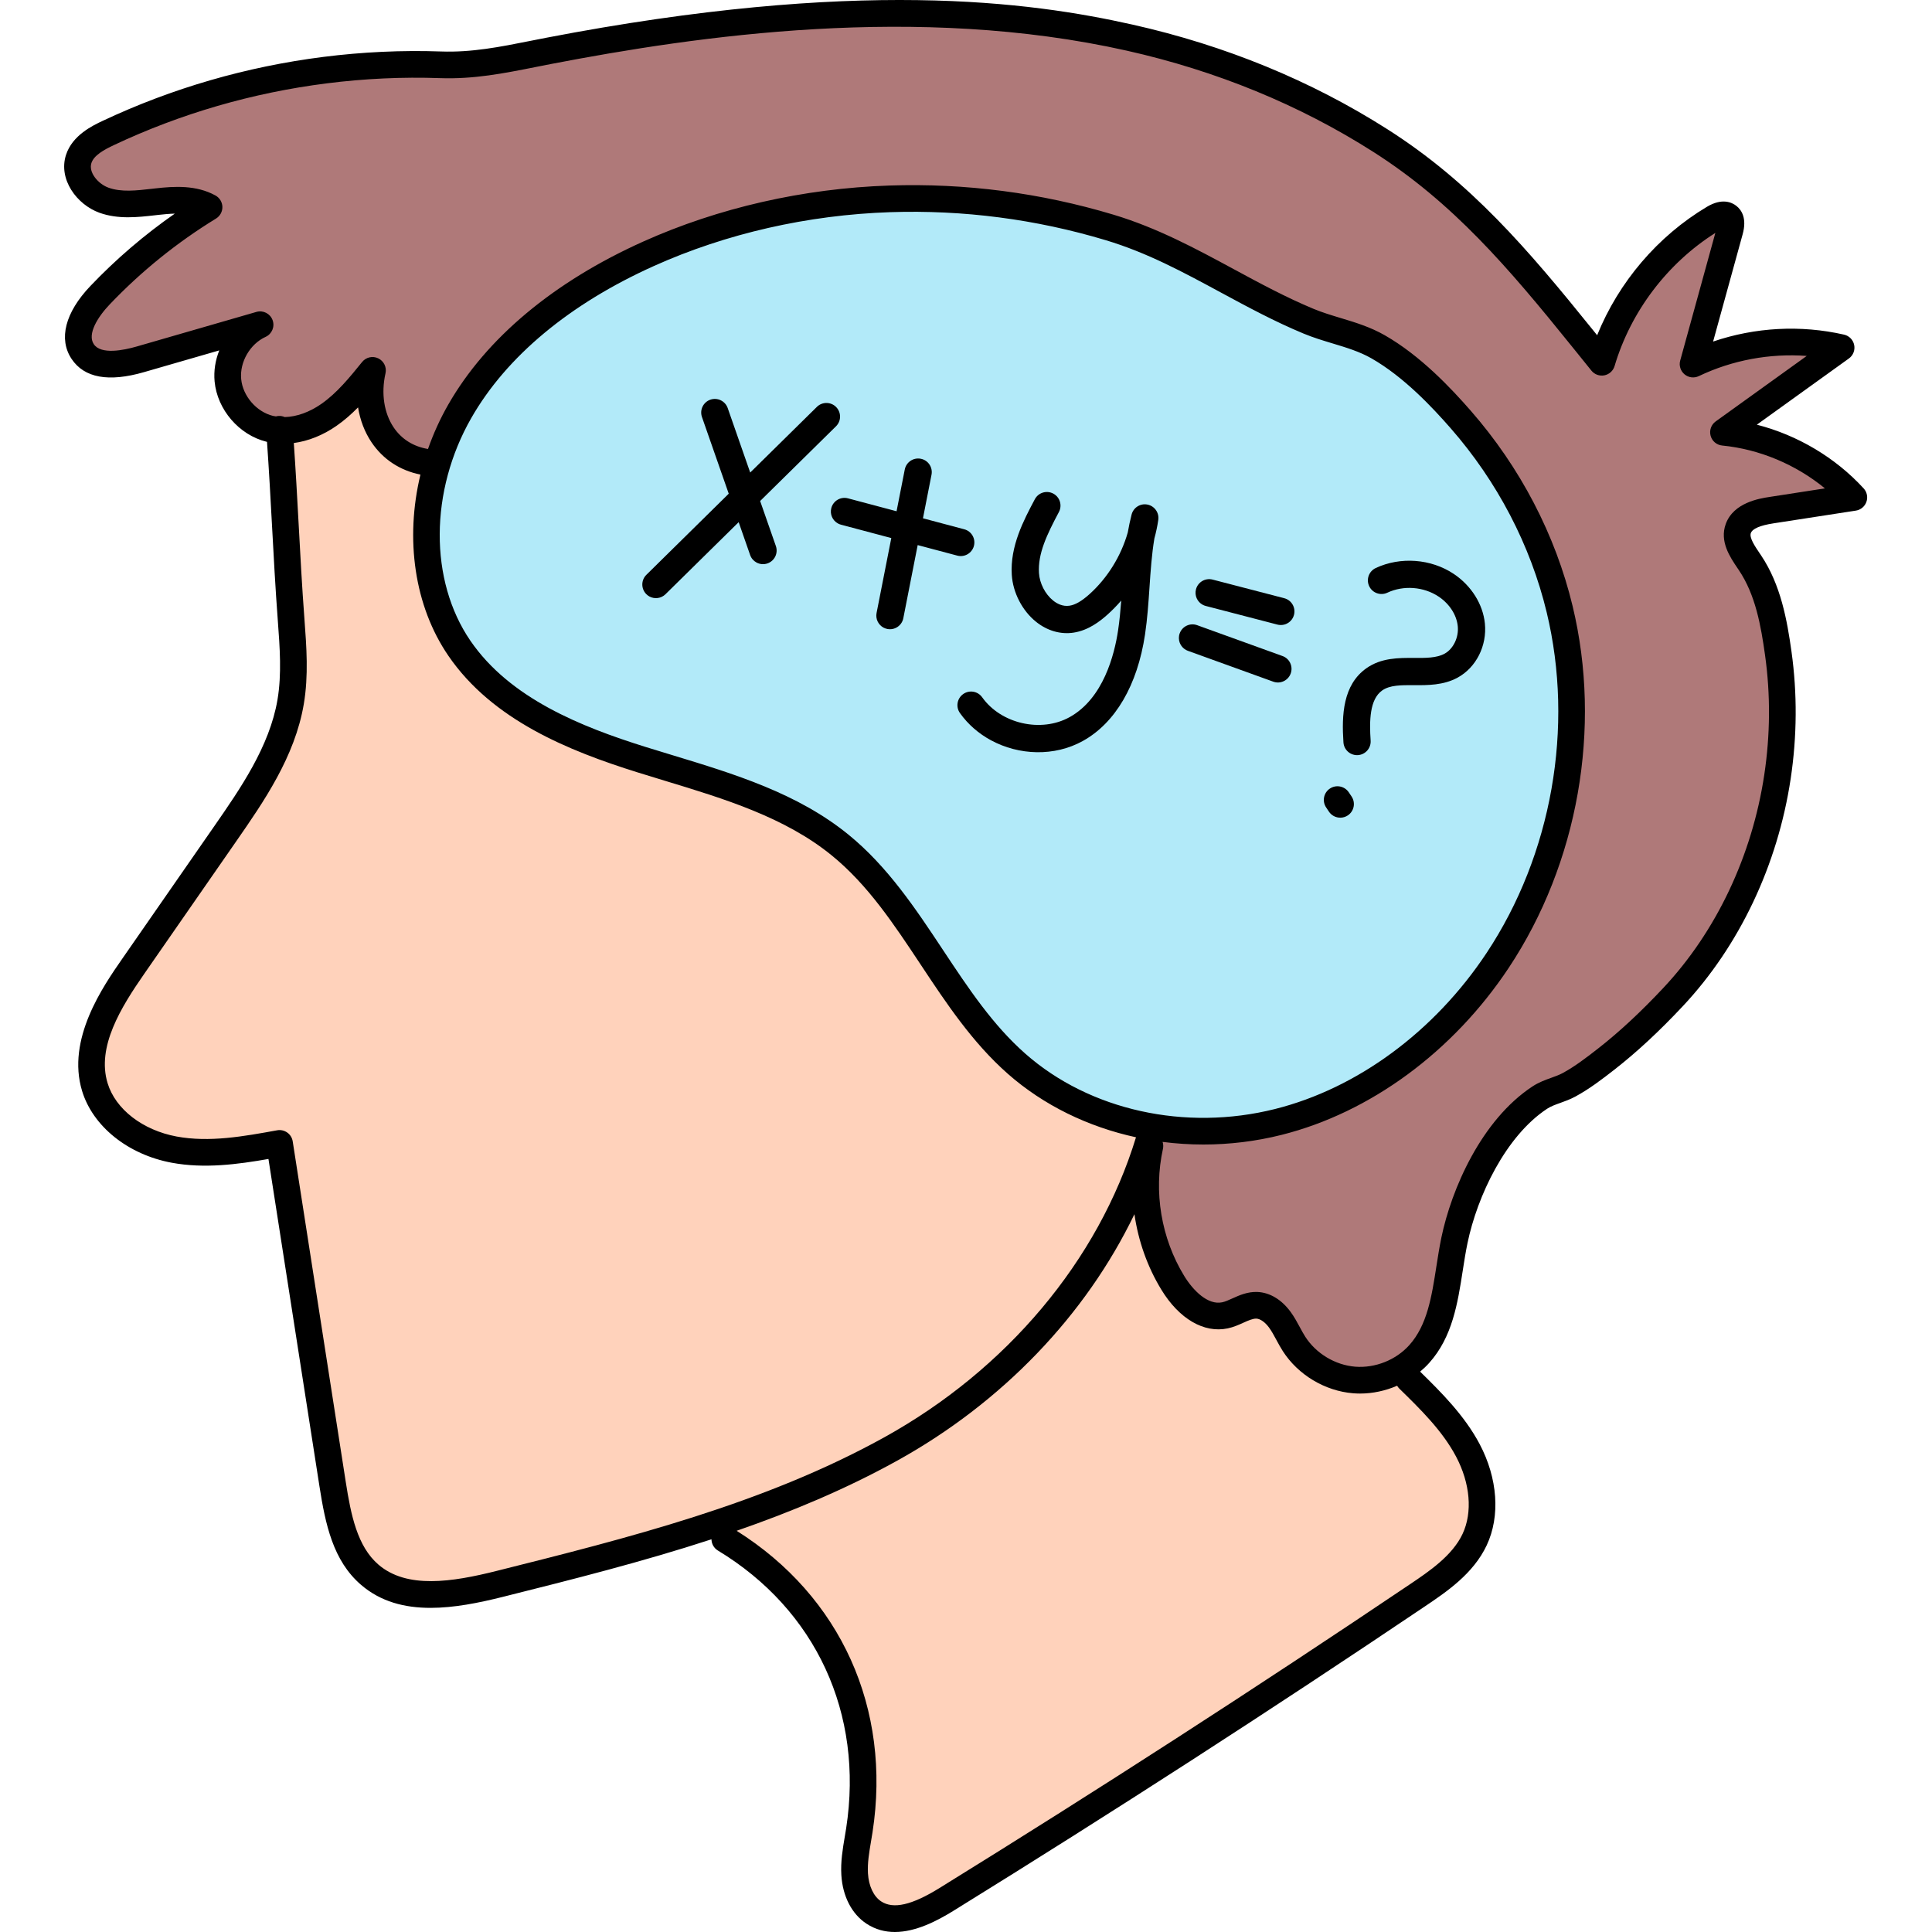 <svg xmlns="http://www.w3.org/2000/svg" height="512pt" version="1.1" viewBox="-17 0 512 512.005" width="512pt">
<g id="surface1">
<path d="M 105.309 109.262 C 93.668 129.598 93.621 154.605 105.188 171.496 C 116.172 187.531 135.609 195.309 153.168 200.801 C 155.559 201.555 157.969 202.289 160.391 203.023 C 176.383 207.875 192.922 212.895 205.984 223.535 C 216.031 231.723 223.336 242.75 230.402 253.41 L 230.484 253.531 C 237.34 263.875 243.816 273.641 252.777 281.52 C 265.758 292.953 283.199 299.25 301.891 299.25 C 308.543 299.25 315.18 298.43 321.621 296.812 C 344.172 291.16 365.254 275.633 379.449 254.219 C 397.215 227.445 403.328 192.805 395.809 161.555 C 391.398 143.289 382.363 125.973 369.676 111.484 C 364.633 105.73 356.898 97.492 347.969 92.379 C 344.492 90.391 340.715 89.258 337.066 88.16 C 334.594 87.414 332.039 86.641 329.551 85.609 C 322.051 82.492 314.938 78.645 308.035 74.914 C 297.836 69.395 288.199 64.188 276.914 60.789 C 260.027 55.711 242.516 53.133 224.867 53.133 C 222.867 53.133 220.832 53.168 218.828 53.234 C 196.602 53.977 174.559 58.992 155.078 67.746 C 132.184 78.039 114.973 92.395 105.309 109.262 Z M 105.309 109.262 " style=" stroke:none;fill-rule:nonzero;fill:rgb(69.804%,91.765%,97.647%);fill-opacity:1;" />
<path d="M 452.359 134.664 L 473.707 131.371 L 468.527 127.113 C 460.344 120.387 450.102 116.113 439.676 115.086 C 439.465 115.062 439.285 114.906 439.223 114.676 C 439.164 114.469 439.246 114.25 439.434 114.113 L 470.258 91.953 L 462.035 91.34 C 460.566 91.23 459.074 91.176 457.602 91.176 C 448.746 91.176 439.863 93.18 431.922 96.969 C 431.844 97.004 431.758 97.023 431.676 97.023 C 431.586 97.023 431.457 97.004 431.34 96.902 C 431.18 96.766 431.109 96.543 431.164 96.348 L 442.547 55.043 L 435.984 59.195 C 422.676 67.625 412.477 81.094 408.004 96.164 C 407.949 96.352 407.793 96.488 407.609 96.523 C 407.574 96.531 407.539 96.535 407.504 96.535 C 407.336 96.535 407.176 96.461 407.078 96.336 L 401.996 90.039 C 384.855 68.766 370.035 51.406 348.543 37.711 C 328.672 25.059 306.375 15.906 282.27 10.504 C 263.324 6.254 242.473 4.098 220.297 4.098 C 184.18 4.098 150.57 9.762 128.449 14.02 C 127.34 14.227 126.246 14.445 125.16 14.664 L 124.285 14.84 C 116.789 16.332 109.711 17.742 101.953 17.742 C 101.211 17.742 100.461 17.73 99.707 17.703 C 97.562 17.629 95.375 17.59 93.211 17.59 C 85.258 17.59 77.176 18.102 69.191 19.113 C 49.234 21.641 29.973 27.223 11.938 35.707 C 8.605 37.285 5.379 39.172 4.367 42.281 C 3.004 46.473 6.609 51.055 10.711 52.555 C 12.508 53.203 14.547 53.52 16.938 53.52 C 19.125 53.52 21.41 53.258 23.656 53.004 L 24.488 52.914 C 26.148 52.723 28.113 52.531 30.059 52.531 C 33.566 52.531 36.293 53.137 38.672 54.449 C 38.828 54.535 38.926 54.699 38.93 54.891 C 38.934 55.086 38.84 55.262 38.672 55.363 C 28.129 61.816 18.441 69.641 9.879 78.613 C 4.633 84.121 2.984 89.316 5.355 92.863 C 6.727 94.922 9.121 95.965 12.477 95.965 C 15.16 95.965 18.074 95.285 20.043 94.715 L 51.781 85.543 C 51.832 85.527 51.879 85.52 51.93 85.52 C 52.113 85.52 52.336 85.633 52.426 85.867 C 52.523 86.133 52.398 86.422 52.141 86.543 C 46.836 88.953 43.383 94.914 43.922 100.711 C 44.465 106.512 48.961 111.73 54.66 113.137 C 54.887 113.188 55.121 113.227 55.355 113.266 L 55.586 113.301 L 56.258 113.426 L 56.914 113.246 C 56.961 113.234 57.008 113.227 57.027 113.227 C 57.094 113.227 57.176 113.246 57.27 113.285 L 57.875 113.551 L 58.539 113.531 C 62.289 113.438 66.199 112.051 69.844 109.523 C 74.379 106.371 77.895 102.016 81.281 97.824 C 81.438 97.637 81.633 97.617 81.711 97.617 C 81.789 97.617 81.867 97.637 81.953 97.68 C 82.176 97.781 82.289 98.031 82.234 98.273 C 80.863 104.375 81.812 110.445 84.832 114.934 C 87.207 118.477 90.688 120.82 94.941 121.758 L 97.676 124.488 L 99.254 119.984 C 100.625 116.062 102.352 112.273 104.387 108.723 C 114.152 91.668 131.531 77.164 154.645 66.777 C 174.227 57.965 196.41 52.91 218.793 52.16 C 220.812 52.094 222.859 52.059 224.879 52.059 C 242.609 52.059 260.223 54.652 277.227 59.766 C 288.562 63.18 298.695 68.648 308.551 73.969 C 315.059 77.492 322.43 81.488 329.961 84.621 C 332.414 85.641 334.938 86.398 337.402 87.141 C 341.113 88.262 344.953 89.418 348.5 91.457 C 357.574 96.648 365.395 104.977 370.484 110.789 C 383.293 125.422 392.406 142.895 396.848 161.316 C 404.445 192.836 398.273 227.789 380.344 254.812 C 365.992 276.445 344.684 292.133 321.883 297.852 C 315.363 299.484 308.652 300.312 301.934 300.312 C 298.426 300.312 294.91 300.086 291.484 299.645 L 286.828 299.047 L 288.242 303.523 C 288.297 303.695 288.277 303.777 288.273 303.805 C 285.586 315.969 287.773 329.047 294.262 339.684 C 295.832 342.254 300.105 348.23 305.879 348.227 C 306.434 348.227 306.988 348.168 307.52 348.059 C 308.637 347.82 309.75 347.324 310.863 346.82 C 312.418 346.113 314.031 345.383 315.836 345.383 L 316.094 345.391 C 318.445 345.48 320.754 346.914 322.598 349.434 C 323.473 350.617 324.16 351.898 324.824 353.133 C 325.332 354.082 325.832 355.008 326.387 355.859 C 329.746 361.105 335.695 364.676 341.922 365.184 C 342.422 365.223 342.926 365.242 343.426 365.242 C 349.203 365.242 354.922 362.707 358.727 358.465 C 364.082 352.488 365.375 344.152 366.625 336.094 L 366.664 335.863 C 367.035 333.473 367.422 331 367.91 328.633 C 370.473 316.262 378.004 298.828 390.777 290.422 C 392.145 289.527 393.641 288.988 395.117 288.453 C 396.293 288.039 397.441 287.617 398.527 287.031 C 401.953 285.188 405.141 282.758 408.371 280.227 C 414.09 275.758 419.859 270.406 426 263.863 C 440.43 248.48 450.203 227.855 453.52 205.793 C 455.164 194.906 455.234 183.957 453.734 173.238 C 452.598 165.082 451.086 156.52 446.312 149.422 L 445.977 148.918 C 443.727 145.609 442.09 142.844 443.172 139.879 C 444.469 136.312 448.762 135.219 452.359 134.664 Z M 452.359 134.664 " style=" stroke:none;fill-rule:nonzero;fill:rgb(68.627%,47.451%,47.451%);fill-opacity:1;" />
<path d="M 355.945 365.859 C 355.922 365.836 355.891 365.797 355.859 365.742 L 354.523 363.426 L 352.07 364.488 C 349.312 365.68 346.324 366.309 343.43 366.309 C 342.93 366.309 342.402 366.289 341.82 366.242 C 335.281 365.715 329.023 361.961 325.488 356.445 C 324.879 355.496 324.352 354.512 323.879 353.625 C 323.191 352.359 322.547 351.164 321.73 350.062 C 320.086 347.812 318.066 346.531 315.996 346.453 L 315.875 346.449 C 314.277 346.449 312.691 347.168 311.266 347.812 C 310.133 348.32 308.969 348.848 307.742 349.105 C 307.133 349.234 306.512 349.297 305.891 349.297 C 301.434 349.297 296.863 346 293.352 340.25 C 289.898 334.586 287.566 328.055 286.609 321.355 L 285.211 311.602 L 280.938 320.477 C 268.262 346.781 246.352 369.52 219.238 384.516 C 206.91 391.328 193.168 397.324 177.234 402.844 L 171.332 404.891 L 176.621 408.219 C 203.168 424.922 216.117 453.66 211.262 485.117 C 211.18 485.664 211.086 486.211 210.996 486.754 L 210.879 487.445 C 210.367 490.441 209.84 493.543 210.023 496.66 C 210.285 500.996 212.047 504.547 214.859 506.395 C 216.398 507.41 218.195 507.922 220.199 507.922 C 223.77 507.922 228.012 506.332 233.547 502.91 C 275.617 476.883 317.621 449.758 358.402 422.289 C 363.676 418.734 370.242 414.309 373.301 407.789 C 376.398 401.215 375.727 392.535 371.504 384.559 C 367.645 377.289 361.684 371.465 355.945 365.859 Z M 355.945 365.859 " style=" stroke:none;fill-rule:nonzero;fill:rgb(100%,82.353%,73.333%);fill-opacity:1;" />
<path d="M 286.918 302.277 L 287.871 299.164 L 284.691 298.469 C 272.27 295.762 260.984 290.18 252.062 282.332 C 242.977 274.316 236.133 263.992 229.5 253.992 C 222.172 242.926 215.25 232.469 205.305 224.363 C 192.434 213.879 176.004 208.883 160.074 204.039 C 157.652 203.309 155.246 202.574 152.855 201.828 C 135.113 196.273 115.465 188.395 104.305 172.105 C 95.859 159.773 93.32 143.145 97.336 126.484 L 98.066 123.461 L 95.02 122.84 C 90.344 121.887 86.516 119.359 83.941 115.535 C 82.371 113.199 81.332 110.492 80.855 107.484 L 79.918 101.641 L 75.758 105.848 C 73.938 107.691 72.203 109.18 70.457 110.398 C 67.312 112.586 63.859 113.98 60.465 114.434 L 57.676 114.809 L 57.871 117.617 C 58.371 124.84 58.754 131.887 59.129 138.707 L 59.184 139.723 C 59.613 147.656 60.059 155.859 60.691 164.324 C 61.227 171.449 61.777 178.816 60.555 186.09 C 58.305 199.418 50.227 211.043 43.098 221.297 L 18.777 256.34 C 12.141 265.902 5.332 277.02 8.641 287.922 C 11.062 295.891 19.148 302.258 29.242 304.141 C 31.82 304.617 34.504 304.852 37.438 304.852 C 44.043 304.852 50.621 303.652 57.07 302.484 C 57.18 302.484 57.289 302.52 57.391 302.59 C 57.508 302.672 57.586 302.797 57.609 302.941 L 71.668 393.223 C 73.129 402.586 74.965 411.441 81.324 416.914 C 85.316 420.348 90.508 422.02 97.188 422.02 C 103.383 422.02 110.117 420.527 115.289 419.23 C 150.309 410.457 186.516 401.379 218.723 383.574 C 251.883 365.242 276.738 335.609 286.918 302.277 Z M 286.918 302.277 " style=" stroke:none;fill-rule:nonzero;fill:rgb(100%,82.353%,73.333%);fill-opacity:1;" />
<path d="M 476.891 129.434 C 469.375 121.238 459.367 115.32 448.586 112.547 L 472.98 95 C 474.109 94.188 474.656 92.793 474.379 91.43 C 474.105 90.066 473.059 88.992 471.703 88.684 C 460.195 86.062 448.113 86.727 436.992 90.516 L 444.824 62.082 C 445.988 57.859 444.555 55.66 443.148 54.555 C 441.961 53.621 439.375 52.414 435.371 54.797 C 422.312 62.574 411.957 74.758 406.262 88.84 L 405.164 87.48 C 387.777 65.91 372.73 48.297 350.727 34.281 C 330.473 21.379 307.738 12.043 283.156 6.527 C 255.941 0.426 210.211 -5.855 127.664 10.023 C 126.254 10.297 124.867 10.57 123.492 10.844 C 115.527 12.43 108.008 13.938 99.855 13.641 C 89.562 13.281 79.074 13.766 68.676 15.082 C 48.285 17.668 28.617 23.367 10.211 32.027 C 7.609 33.254 2.195 35.801 0.496 41.031 C -1.613 47.527 3.359 54.211 9.32 56.371 C 14.285 58.172 19.52 57.57 24.137 57.043 L 24.945 56.949 C 26.363 56.793 27.848 56.648 29.324 56.613 C 21.246 62.238 13.738 68.672 6.938 75.809 C 0.266 82.812 -1.547 89.855 1.973 95.125 C 5.328 100.156 11.789 101.332 21.176 98.617 L 41.109 92.859 C 40.07 95.465 39.609 98.293 39.871 101.09 C 40.566 108.562 46.359 115.285 53.648 117.074 C 53.684 117.086 53.723 117.09 53.758 117.098 C 54.289 124.691 54.695 132.086 55.082 139.25 C 55.523 147.422 55.977 155.875 56.633 164.629 C 57.148 171.527 57.68 178.668 56.539 185.414 C 54.441 197.832 46.641 209.066 39.758 218.984 L 15.438 254.016 C 10.246 261.492 0.586 275.41 4.75 289.113 C 7.609 298.516 16.926 305.984 28.492 308.137 C 37.184 309.758 46.047 308.559 54.141 307.141 L 67.652 393.852 C 69.23 403.988 71.262 413.617 78.672 419.996 C 83.914 424.512 90.27 426.105 97.098 426.105 C 103.262 426.105 109.812 424.809 116.281 423.184 C 134.613 418.59 153.27 413.898 171.547 407.934 C 171.566 409.109 172.16 410.25 173.242 410.906 C 199.219 426.613 211.934 454.121 207.246 484.488 C 207.129 485.25 207 486.016 206.867 486.781 C 206.32 490.027 205.754 493.383 205.965 496.91 C 206.301 502.535 208.727 507.23 212.617 509.797 C 215.02 511.375 217.57 512.004 220.145 512.004 C 225.734 512.004 231.402 509.027 235.688 506.375 C 277.684 480.402 319.734 453.254 360.672 425.676 C 366.363 421.844 373.445 417.07 376.992 409.527 C 380.629 401.793 379.922 391.754 375.105 382.668 C 371.105 375.121 364.922 368.957 359.348 363.5 C 360.203 362.785 361.016 362.016 361.758 361.188 C 367.91 354.324 369.301 345.379 370.645 336.723 C 371.039 334.195 371.41 331.809 371.898 329.465 C 374.496 316.93 382.035 301.047 393.02 293.824 C 393.992 293.184 395.156 292.766 396.508 292.281 C 397.727 291.844 399.109 291.348 400.469 290.613 C 404.137 288.633 407.484 286.09 410.875 283.438 C 416.781 278.824 422.699 273.332 428.965 266.652 C 443.949 250.68 454.098 229.281 457.547 206.395 C 459.242 195.125 459.316 183.781 457.766 172.68 C 456.613 164.422 454.941 154.957 449.676 147.137 L 449.34 146.641 C 448.094 144.801 446.543 142.512 446.992 141.273 C 447.418 140.113 449.434 139.242 452.984 138.695 L 474.828 135.32 C 476.117 135.121 477.191 134.227 477.621 133 C 478.051 131.762 477.773 130.395 476.891 129.434 Z M 114.562 416.324 C 102.766 419.281 90.816 421.125 83.281 414.637 C 77.695 409.824 76.004 401.543 74.633 392.758 L 60.57 302.477 C 60.422 301.535 59.902 300.691 59.125 300.141 C 58.348 299.59 57.379 299.371 56.445 299.543 C 47.617 301.148 38.492 302.805 29.785 301.188 C 20.785 299.508 13.613 293.961 11.512 287.055 C 8.586 277.434 15 267.035 21.242 258.047 L 45.562 223.012 C 52.867 212.488 61.148 200.562 63.508 186.586 C 64.793 178.992 64.227 171.422 63.68 164.098 C 63.031 155.418 62.578 147.004 62.141 138.867 C 61.766 131.926 61.371 124.77 60.863 117.406 C 64.684 116.895 68.578 115.355 72.168 112.859 C 74.254 111.414 76.145 109.734 77.887 107.961 C 78.434 111.34 79.633 114.496 81.453 117.207 C 84.496 121.73 88.973 124.668 94.418 125.777 C 90.312 142.82 92.777 160.586 101.828 173.797 C 113.508 190.848 133.723 198.98 151.957 204.688 C 154.359 205.441 156.781 206.176 159.207 206.914 C 174.832 211.656 190.988 216.562 203.41 226.688 C 212.973 234.477 219.785 244.762 227.004 255.648 C 233.73 265.805 240.691 276.301 250.086 284.574 C 259.562 292.922 271.352 298.633 284.051 301.395 C 274.09 334.008 249.809 362.961 217.273 380.945 C 185.418 398.559 149.395 407.59 114.562 416.324 Z M 254.758 279.27 C 246.066 271.617 239.668 261.965 232.895 251.746 C 225.707 240.898 218.273 229.68 207.875 221.207 C 194.379 210.207 177.543 205.094 161.262 200.148 C 158.855 199.418 156.453 198.691 154.066 197.945 C 136.992 192.598 118.121 185.074 107.66 169.805 C 96.727 153.844 96.828 130.109 107.914 110.746 C 117.246 94.445 133.984 80.523 156.312 70.484 C 175.43 61.887 197.082 56.957 218.93 56.227 C 238.281 55.59 257.504 58.082 276.055 63.66 C 287.016 66.957 296.535 72.105 306.613 77.555 C 313.566 81.309 320.754 85.195 328.398 88.375 C 331.012 89.465 333.648 90.258 336.199 91.027 C 339.863 92.133 343.324 93.18 346.477 94.984 C 355.027 99.879 362.523 107.875 367.418 113.465 C 379.797 127.605 388.605 144.48 392.887 162.266 C 400.223 192.711 394.266 226.469 376.949 252.566 C 363.156 273.359 342.723 288.426 320.895 293.902 C 297.125 299.867 271.781 294.262 254.758 279.27 Z M 353.816 367.977 C 359.43 373.465 365.23 379.137 368.855 385.977 C 372.637 393.105 373.285 400.781 370.594 406.512 C 367.875 412.293 361.688 416.461 356.715 419.809 C 315.855 447.332 273.883 474.434 231.965 500.359 C 224.641 504.891 219.727 506.012 216.504 503.887 C 214.52 502.582 213.215 499.812 213.02 496.48 C 212.855 493.758 213.332 490.938 213.836 487.953 C 213.973 487.156 214.105 486.359 214.23 485.559 C 219.285 452.789 205.832 423.047 178.215 405.68 C 192.793 400.625 207.078 394.664 220.691 387.137 C 248.613 371.699 270.758 348.512 283.637 321.777 C 284.652 328.836 287.055 335.695 290.785 341.805 C 295.504 349.539 302.074 353.359 308.355 352.039 C 309.918 351.711 311.305 351.082 312.527 350.531 C 313.855 349.93 315.012 349.434 315.926 349.449 C 316.984 349.492 318.25 350.379 319.312 351.824 C 320.008 352.777 320.609 353.895 321.246 355.074 C 321.773 356.051 322.316 357.055 322.957 358.059 C 326.996 364.352 334.129 368.633 341.582 369.234 C 342.199 369.285 342.812 369.309 343.43 369.309 C 346.793 369.309 350.156 368.578 353.254 367.238 C 353.41 367.504 353.59 367.754 353.816 367.977 Z M 451.902 131.703 C 449.309 132.105 442.418 133.172 440.348 138.848 C 438.66 143.48 441.449 147.598 443.484 150.602 L 443.809 151.082 C 448.234 157.648 449.668 165.832 450.762 173.652 C 452.219 184.082 452.148 194.738 450.551 205.336 C 447.316 226.816 437.816 246.875 423.805 261.809 C 417.789 268.223 412.133 273.477 406.52 277.863 C 403.375 280.32 400.289 282.672 397.102 284.391 C 396.215 284.871 395.195 285.234 394.117 285.625 C 392.566 286.18 390.809 286.812 389.129 287.914 C 375.59 296.82 367.652 315.086 364.969 328.023 C 364.449 330.543 364.047 333.129 363.656 335.633 C 362.414 343.621 361.242 351.164 356.488 356.465 C 352.941 360.422 347.445 362.605 342.148 362.191 C 336.852 361.762 331.777 358.719 328.906 354.242 C 328.41 353.469 327.953 352.617 327.469 351.723 C 326.746 350.383 326 348.996 325.012 347.648 C 322.621 344.387 319.496 342.52 316.207 342.387 C 313.621 342.297 311.492 343.242 309.613 344.09 C 308.633 344.535 307.707 344.953 306.895 345.125 C 303.105 345.93 299.203 342.031 296.816 338.125 C 290.727 328.145 288.676 315.871 291.195 304.449 C 291.332 303.816 291.281 303.191 291.098 302.617 C 294.668 303.078 298.289 303.312 301.934 303.312 C 308.816 303.312 315.777 302.477 322.613 300.762 C 346.129 294.859 368.082 278.719 382.84 256.477 C 401.223 228.77 407.547 192.934 399.758 160.613 C 395.207 141.719 385.863 123.809 372.734 108.812 C 367.508 102.84 359.461 94.273 349.988 88.852 C 346.141 86.648 342.125 85.438 338.242 84.266 C 335.75 83.512 333.398 82.801 331.113 81.852 C 323.797 78.812 316.773 75.012 309.977 71.34 C 300.027 65.961 289.742 60.398 278.09 56.895 C 258.801 51.098 238.816 48.496 218.695 49.168 C 195.938 49.926 173.363 55.07 153.41 64.039 C 129.715 74.695 111.859 89.633 101.781 107.238 C 99.613 111.023 97.832 114.969 96.422 118.988 C 96.414 118.988 96.41 118.984 96.402 118.984 C 92.543 118.344 89.402 116.363 87.32 113.266 C 84.754 109.445 83.965 104.223 85.16 98.93 C 85.523 97.328 84.73 95.688 83.254 94.973 C 81.773 94.254 79.996 94.652 78.965 95.93 C 75.688 99.977 72.297 104.168 68.133 107.059 C 64.973 109.258 61.586 110.449 58.461 110.531 C 57.953 110.312 57.395 110.191 56.801 110.234 C 56.57 110.25 56.348 110.293 56.129 110.352 C 55.863 110.305 55.594 110.277 55.336 110.215 C 50.949 109.137 47.328 104.934 46.91 100.438 C 46.488 95.941 49.273 91.145 53.383 89.277 C 55.07 88.508 55.879 86.57 55.234 84.832 C 54.594 83.094 52.719 82.145 50.938 82.664 L 19.211 91.832 C 15.785 92.82 9.754 94.055 7.852 91.207 C 6.082 88.559 8.863 84.035 12.055 80.688 C 20.418 71.914 29.902 64.254 40.246 57.922 C 41.316 57.262 41.961 56.086 41.934 54.824 C 41.902 53.566 41.207 52.418 40.105 51.809 C 34.988 48.992 29.188 49.359 24.148 49.93 L 23.328 50.023 C 19.113 50.508 15.129 50.965 11.73 49.73 C 8.988 48.734 6.422 45.676 7.219 43.219 C 7.879 41.18 10.492 39.711 13.223 38.43 C 30.953 30.082 49.91 24.586 69.566 22.094 C 79.586 20.824 89.691 20.352 99.605 20.707 C 108.578 21.02 116.492 19.445 124.871 17.777 C 126.23 17.508 127.605 17.234 129 16.965 C 167.914 9.48 226.066 0.969 281.609 13.426 C 305.391 18.762 327.363 27.781 346.926 40.242 C 368.023 53.68 382.684 70.855 399.66 91.918 L 404.742 98.219 C 405.566 99.242 406.891 99.723 408.18 99.469 C 409.469 99.215 410.508 98.266 410.883 97.004 C 415.168 82.559 424.855 69.785 437.586 61.727 L 428.273 95.547 C 427.906 96.879 428.352 98.305 429.414 99.195 C 430.473 100.086 431.957 100.27 433.203 99.676 C 442.109 95.426 452.023 93.602 461.809 94.324 L 437.676 111.684 C 436.484 112.543 435.945 114.051 436.328 115.469 C 436.707 116.891 437.93 117.926 439.395 118.07 C 449.301 119.047 458.918 123.102 466.625 129.426 Z M 451.902 131.703 " style=" stroke:none;fill-rule:nonzero;fill:rgb(0%,0%,0%);fill-opacity:1;" />
<path d="M 176.121 130.836 L 154.297 152.332 C 152.875 153.73 152.859 156.016 154.258 157.438 C 154.516 157.699 154.805 157.914 155.113 158.082 C 156.473 158.816 158.203 158.617 159.363 157.477 L 178.754 138.379 L 181.793 147.09 C 182.102 147.973 182.723 148.664 183.484 149.074 C 184.348 149.543 185.395 149.656 186.395 149.309 C 188.277 148.652 189.27 146.594 188.613 144.711 L 184.445 132.773 L 204.547 112.977 C 205.969 111.578 205.984 109.293 204.586 107.871 C 203.188 106.449 200.898 106.43 199.48 107.832 L 181.812 125.23 L 175.848 108.141 C 175.188 106.262 173.129 105.266 171.246 105.922 C 169.363 106.578 168.371 108.637 169.027 110.523 Z M 176.121 130.836 " style=" stroke:none;fill-rule:nonzero;fill:rgb(0%,0%,0%);fill-opacity:1;" />
<path d="M 205.074 138.73 C 205.32 138.863 205.586 138.973 205.867 139.047 L 219.203 142.594 L 215.301 162.445 C 214.988 164.035 215.77 165.586 217.125 166.32 C 217.438 166.488 217.781 166.613 218.148 166.684 C 220.105 167.07 222.004 165.793 222.387 163.84 L 226.195 144.457 L 236.68 147.242 C 238.605 147.758 240.582 146.609 241.098 144.684 C 241.609 142.758 240.473 140.777 238.535 140.266 L 227.594 137.355 L 229.859 125.816 C 230.242 123.859 228.977 121.949 227.012 121.578 C 225.055 121.191 223.156 122.469 222.773 124.426 L 220.598 135.492 L 207.723 132.066 C 205.797 131.555 203.82 132.703 203.309 134.629 C 202.867 136.273 203.641 137.957 205.074 138.73 Z M 205.074 138.73 " style=" stroke:none;fill-rule:nonzero;fill:rgb(0%,0%,0%);fill-opacity:1;" />
<path d="M 257.547 164.77 C 260.508 167.156 264.051 168.184 267.508 167.656 C 271.438 167.062 274.508 164.652 276.48 162.891 C 277.777 161.73 279 160.48 280.141 159.156 C 279.938 161.816 279.688 164.484 279.301 167.07 C 278.336 173.527 275.391 185.102 266.461 190.051 C 258.906 194.242 248.289 191.832 243.285 184.789 C 242.129 183.16 239.875 182.781 238.25 183.938 C 236.625 185.094 236.242 187.348 237.398 188.973 C 239.562 192.016 242.406 194.445 245.621 196.184 C 253.039 200.195 262.43 200.547 269.965 196.367 C 278.59 191.582 284.441 181.559 286.445 168.137 C 287.066 163.977 287.352 159.773 287.625 155.707 C 287.93 151.203 288.223 146.883 288.926 142.684 C 289.371 141.066 289.719 139.43 289.957 137.777 C 290.23 135.879 288.973 134.098 287.094 133.719 C 285.211 133.34 283.367 134.5 282.887 136.359 C 282.48 137.934 282.148 139.516 281.875 141.102 C 280.09 147.367 276.5 153.184 271.668 157.508 C 269.629 159.328 267.965 160.285 266.43 160.52 C 264.59 160.797 263.047 159.93 262.078 159.145 C 259.984 157.457 258.52 154.605 258.34 151.887 C 258.008 146.723 260.426 141.707 263.621 135.691 C 264.551 133.938 263.895 131.766 262.148 130.82 C 262.141 130.816 262.133 130.812 262.125 130.809 C 260.363 129.871 258.176 130.543 257.242 132.305 C 254.301 137.844 250.645 144.734 251.133 152.352 C 251.438 157.066 253.895 161.824 257.547 164.77 Z M 257.547 164.77 " style=" stroke:none;fill-rule:nonzero;fill:rgb(0%,0%,0%);fill-opacity:1;" />
<path d="M 301.723 160.27 C 301.973 160.402 302.246 160.512 302.535 160.586 L 321.523 165.523 C 323.453 166.023 325.426 164.867 325.926 162.938 C 326.43 161.008 325.266 159.035 323.34 158.535 L 304.352 153.598 C 302.418 153.098 300.449 154.254 299.945 156.184 C 299.52 157.824 300.293 159.496 301.723 160.27 Z M 301.723 160.27 " style=" stroke:none;fill-rule:nonzero;fill:rgb(0%,0%,0%);fill-opacity:1;" />
<path d="M 295.633 167.848 C 295.016 169.555 295.758 171.414 297.305 172.25 C 297.461 172.336 297.625 172.41 297.801 172.473 L 320.43 180.652 C 322.305 181.332 324.371 180.359 325.051 178.484 C 325.73 176.609 324.762 174.527 322.883 173.859 L 300.254 165.68 C 298.379 165.004 296.312 165.973 295.633 167.848 Z M 295.633 167.848 " style=" stroke:none;fill-rule:nonzero;fill:rgb(0%,0%,0%);fill-opacity:1;" />
<path d="M 342.875 200.117 C 344.863 199.98 346.367 198.258 346.234 196.27 C 345.879 191.016 345.965 185.332 349.285 182.984 C 351.328 181.543 354.277 181.559 357.691 181.578 C 361.359 181.602 365.516 181.625 369.258 179.594 C 374.195 176.91 377.109 171.137 376.512 165.223 C 375.996 160.117 372.918 155.215 368.277 152.105 C 362.262 148.078 354.133 147.465 347.578 150.539 C 345.773 151.387 344.996 153.539 345.848 155.344 C 346.691 157.145 348.844 157.922 350.648 157.078 C 354.957 155.055 360.297 155.465 364.258 158.109 C 367.129 160.031 369.027 162.961 369.324 165.949 C 369.625 168.91 368.148 171.98 365.812 173.246 C 363.699 174.395 360.801 174.375 357.734 174.359 C 353.664 174.336 349.051 174.312 345.121 177.086 C 338.879 181.492 338.539 189.504 339.027 196.758 C 339.113 198.043 339.863 199.121 340.914 199.691 C 341.496 200.004 342.168 200.164 342.875 200.117 Z M 342.875 200.117 " style=" stroke:none;fill-rule:nonzero;fill:rgb(0%,0%,0%);fill-opacity:1;" />
<path d="M 340.195 216.086 C 341.852 214.977 342.293 212.734 341.18 211.074 L 340.441 209.969 C 339.332 208.316 337.086 207.871 335.43 208.984 C 333.773 210.094 333.332 212.336 334.445 213.992 L 335.184 215.102 C 335.52 215.602 335.965 215.992 336.461 216.262 C 337.605 216.879 339.039 216.859 340.195 216.086 Z M 340.195 216.086 " style=" stroke:none;fill-rule:nonzero;fill:rgb(0%,0%,0%);fill-opacity:1;" />
</g>
</svg>